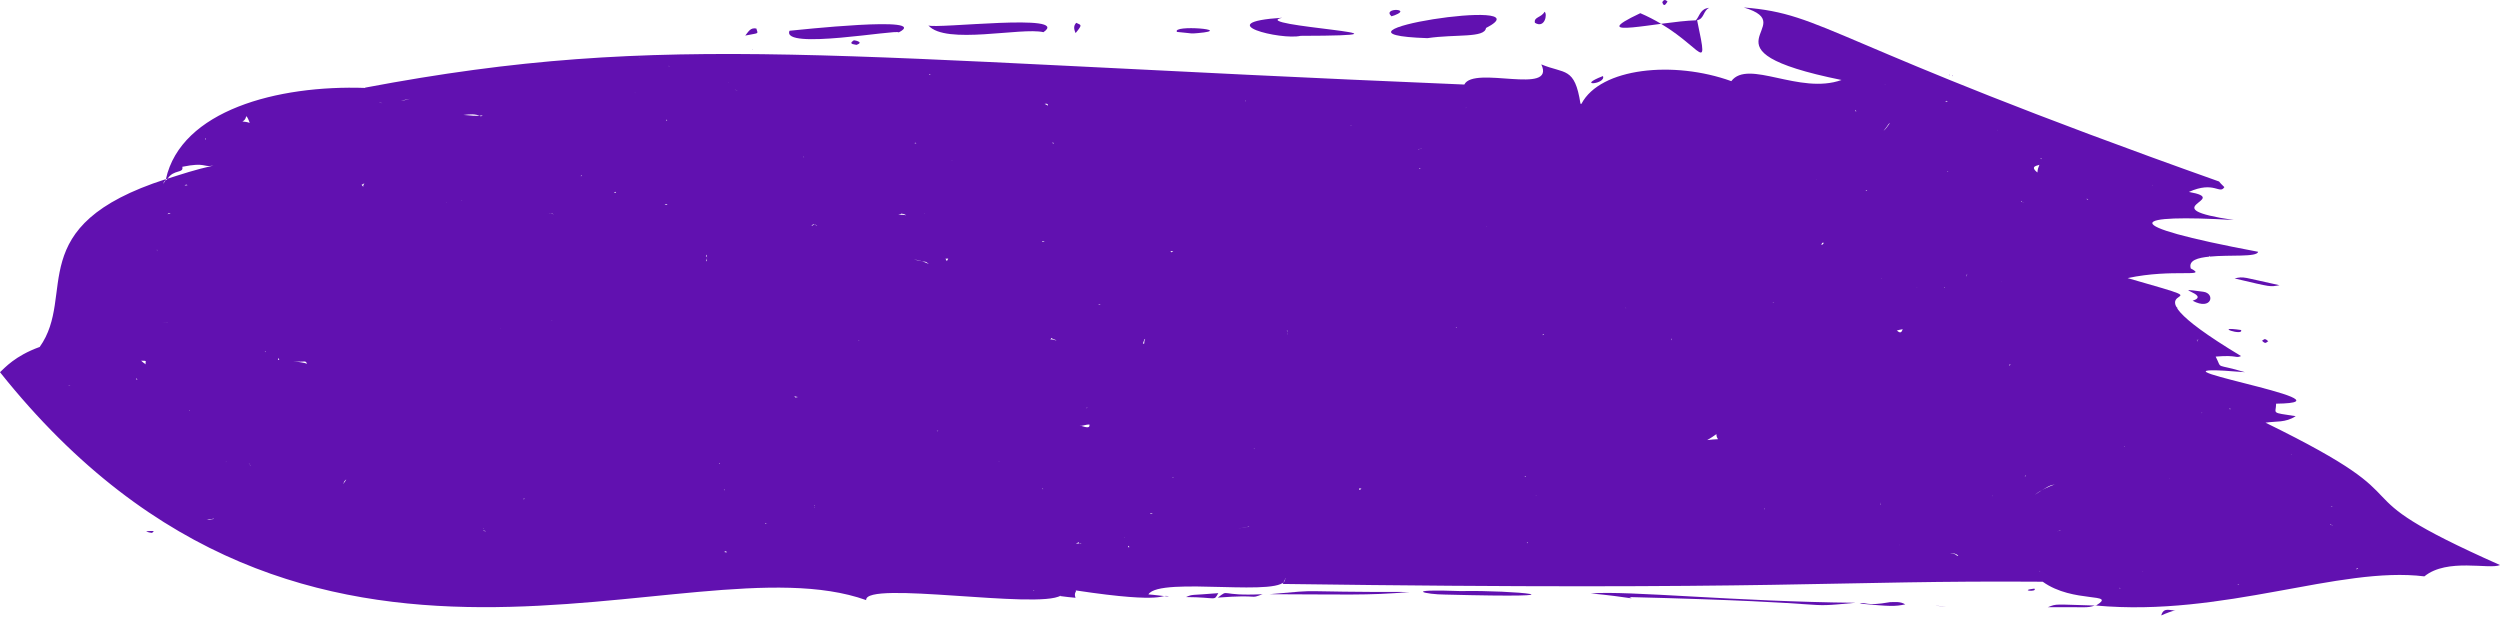 <svg width="283" height="70" viewBox="0 0 283 70" fill="none" xmlns="http://www.w3.org/2000/svg">
<path fill-rule="evenodd" clip-rule="evenodd" d="M185.682 1.492C179.126 4.582 187.818 2.421 191.975 2.3C192.418 1.795 192.468 0.977 193.486 0.886C192.788 1.199 192.936 2.128 192.114 2.29C193.61 9.419 192.517 4.441 185.682 1.492Z" fill="#6111B0"/>
<path fill-rule="evenodd" clip-rule="evenodd" d="M147.226 4.057C145.041 4.572 136.793 2.553 145.139 2.007C140.982 2.926 163.689 4.027 147.226 4.057Z" fill="#6111B0"/>
<path fill-rule="evenodd" clip-rule="evenodd" d="M161.586 4.319C147.275 3.845 175.437 -0.537 168.216 3.168C168.06 4.33 164.799 3.845 161.586 4.319Z" fill="#6111B0"/>
<path fill-rule="evenodd" clip-rule="evenodd" d="M180.071 67.174C184.367 66.841 196.542 68.103 210.04 68.234C203.131 68.88 210.04 68.234 184.433 67.588C185.181 67.921 184.458 67.588 180.071 67.174Z" fill="#6111B0"/>
<path fill-rule="evenodd" clip-rule="evenodd" d="M249.408 33.026C250.804 33.207 250.377 35.206 248.208 34.045C250.402 33.328 245.226 32.45 249.408 33.026Z" fill="#6111B0"/>
<path fill-rule="evenodd" clip-rule="evenodd" d="M142.921 67.265C141.303 67.871 142.921 67.265 137.852 67.648C139.241 66.608 137.861 67.507 142.921 67.265Z" fill="#6111B0"/>
<path fill-rule="evenodd" clip-rule="evenodd" d="M89.374 3.481C89.941 3.441 105.566 1.704 101.73 3.673C101.672 3.279 88.405 5.713 89.374 3.481Z" fill="#6111B0"/>
<path fill-rule="evenodd" clip-rule="evenodd" d="M159.549 67.012C155.014 67.436 151.613 67.275 143.677 67.265C150.438 66.669 145.542 67.032 159.549 67.012Z" fill="#6111B0"/>
<path fill-rule="evenodd" clip-rule="evenodd" d="M181.451 8.611C181.862 9.53 178.272 9.843 181.451 8.611V8.611Z" fill="#6111B0"/>
<path fill-rule="evenodd" clip-rule="evenodd" d="M174.846 1.331C175.191 1.573 174.887 3.269 173.753 2.583C173.597 1.906 174.484 2.007 174.846 1.331Z" fill="#6111B0"/>
<path fill-rule="evenodd" clip-rule="evenodd" d="M105.09 2.876C105.862 3.31 121.356 1.432 118.119 3.643C115.622 3.057 107.029 5.117 105.09 2.876Z" fill="#6111B0"/>
<path fill-rule="evenodd" clip-rule="evenodd" d="M237.241 68.547C237.183 68.547 237.183 68.547 237.134 68.547C237.183 68.517 237.183 68.547 237.241 68.517C237.241 68.547 237.241 68.547 237.241 68.547Z" fill="#6111B0"/>
<path fill-rule="evenodd" clip-rule="evenodd" d="M85.152 5.572C85.176 5.602 85.209 5.633 85.209 5.633H85.152C85.152 5.602 85.152 5.602 85.152 5.572Z" fill="#6111B0"/>
<path fill-rule="evenodd" clip-rule="evenodd" d="M250.607 68.103C250.607 68.103 250.583 68.103 250.55 68.103C250.55 68.103 250.574 68.073 250.607 68.073C250.607 68.062 250.607 68.062 250.607 68.103Z" fill="#6111B0"/>
<path fill-rule="evenodd" clip-rule="evenodd" d="M230.923 64.629C230.923 64.639 230.923 64.639 230.923 64.629C230.915 64.639 230.915 64.639 230.915 64.639C230.915 64.639 230.915 64.639 230.923 64.629Z" fill="#6111B0"/>
<path fill-rule="evenodd" clip-rule="evenodd" d="M4.461 39.286C4.461 39.286 4.461 39.286 4.486 39.286C8.741 33.349 2.308 25.574 18.788 20.273C18.739 20.505 18.509 20.646 18.476 20.899C18.542 20.333 18.813 20.485 18.977 20.222C20.571 19.718 22.091 19.203 24.137 18.748C24.112 18.748 24.112 18.748 24.112 18.748C22.962 18.97 23.331 18.334 20.637 18.88C20.817 19.657 19.667 19.142 18.977 20.222C18.92 20.243 18.846 20.263 18.78 20.273C20.505 12.508 31.382 9.61 41.339 9.954C41.339 9.923 41.315 9.923 41.315 9.923C75.852 3.401 93.975 6.601 165.76 9.57C166.852 7.379 176.144 10.842 174.476 7.288C177.138 8.399 178.255 7.52 178.912 11.751C178.962 11.721 178.962 11.781 179.019 11.751C181.163 7.662 189.485 6.834 195.984 9.186C197.89 6.652 203.714 10.761 208.463 9.055C191.35 5.572 204.257 2.906 197.397 0.846C206.721 1.583 206.54 4.683 251.199 20.546C251.379 20.798 251.593 20.959 251.798 21.182C251.264 22.05 250.656 20.434 247.781 21.727C252.784 22.605 243.353 23.514 252.875 24.907C241.365 24.221 238.859 25.352 255.618 28.502C255.503 29.138 252.39 28.825 250.155 29.047C250.131 29.017 250.106 28.987 250.081 28.956C250.081 28.987 250.081 29.017 250.057 29.047C250.073 29.047 250.106 29.047 250.131 29.047C248.8 29.178 247.707 29.461 247.995 30.39C250.04 31.46 245.966 30.38 240.847 31.481C254.879 35.499 237.512 30.572 253.688 40.306C253.014 40.598 253.343 40.154 250.813 40.366C251.609 41.911 250.599 41.073 254.132 42.133C239.073 40.871 267.991 45.576 257.656 45.697C257.648 46.869 256.974 46.667 259.874 47.111C258.699 47.878 257.631 47.656 256.456 47.848C276.469 57.632 262.782 54.977 283 63.963C281.825 64.498 277.019 63.135 274.44 65.245C264.787 64.054 251.79 69.87 237.266 68.547C239.738 67.032 234.702 68.345 231.236 65.851C207.395 65.68 201.882 66.881 145.189 66.103C145.32 65.912 145.427 65.659 145.525 65.457C145.501 65.457 145.501 65.457 145.476 65.457C145.846 67.78 131.297 65.175 129.999 67.285C130.754 67.346 129.999 67.285 132.324 67.537C131.346 67.133 132.488 68.456 121.75 66.831C121.948 66.962 121.512 67.043 121.75 67.669C121.175 67.608 120.6 67.568 120.025 67.477L120.083 67.416C117.536 69.001 97.852 65.69 98.049 67.931C77.733 60.691 34.89 85.904 0 42.133C0.559 41.628 1.692 40.295 4.461 39.286ZM23.282 15.638C23.233 15.699 23.216 15.648 23.225 15.8C23.249 15.77 23.282 15.77 23.307 15.77C23.282 15.739 23.282 15.699 23.282 15.638ZM243.608 20.97C243.616 21 243.657 21.03 243.632 20.97C243.608 20.939 243.608 20.939 243.608 20.899C243.608 20.939 243.608 20.939 243.608 20.97ZM264.023 57.319C263.973 57.319 263.916 57.319 263.867 57.289C263.867 57.319 263.867 57.319 263.867 57.349C263.916 57.319 263.973 57.319 264.023 57.349C264.023 57.319 264.023 57.319 264.023 57.319ZM266.947 64.306C266.898 64.337 266.841 64.306 266.791 64.306C266.816 64.377 266.734 64.407 266.734 64.468C266.791 64.407 266.898 64.377 266.947 64.306ZM263.76 59.399C263.916 59.369 263.965 59.5 264.097 59.5C263.99 59.429 263.858 59.399 263.76 59.339C263.76 59.369 263.76 59.369 263.76 59.399ZM259.348 51.483C259.373 51.453 259.406 51.483 259.43 51.453C259.406 51.453 259.373 51.453 259.324 51.453C259.324 51.443 259.348 51.443 259.348 51.483ZM253.474 66.174L253.425 66.144C253.367 66.174 253.318 66.174 253.269 66.215C253.318 66.204 253.4 66.204 253.474 66.174ZM252.382 46.313C252.406 46.313 252.464 46.313 252.513 46.313C252.488 46.243 252.406 46.283 252.382 46.222C252.382 46.243 252.382 46.283 252.382 46.313ZM249.194 46.768C249.219 46.737 249.276 46.768 249.301 46.737C249.243 46.737 249.194 46.737 249.169 46.737C249.194 46.727 249.194 46.768 249.194 46.768ZM248.833 38.74C248.8 38.65 248.603 38.427 248.939 38.417C248.857 38.417 248.783 38.478 248.677 38.478C248.726 38.549 248.775 38.68 248.833 38.74ZM245.596 54.209C245.596 54.209 245.596 54.209 245.596 54.179C245.571 54.209 245.538 54.209 245.538 54.209C245.547 54.209 245.53 54.209 245.596 54.209ZM242.589 64.67C242.589 64.67 242.589 64.67 242.589 64.639C242.564 64.67 242.564 64.67 242.564 64.71L242.589 64.67ZM240.552 50.514C240.527 50.514 240.527 50.514 240.527 50.483C240.478 50.514 240.478 50.514 240.42 50.514C240.453 50.544 240.527 50.514 240.552 50.514ZM240.034 66.629C240.009 66.598 239.977 66.558 239.952 66.528C239.952 66.558 239.927 66.588 239.927 66.588C239.952 66.588 240.001 66.629 240.034 66.629ZM236.354 22.605C236.337 22.575 236.304 22.555 236.403 22.545C236.321 22.514 236.247 22.514 236.165 22.514C236.247 22.545 236.296 22.565 236.354 22.605ZM230.636 19.526C230.66 19.132 230.743 18.95 230.874 18.627C230.923 18.748 229.601 18.718 230.636 19.526ZM230.948 17.89C231.005 17.92 231.055 17.951 231.079 18.021C231.104 17.991 231.104 17.951 231.137 17.951C231.03 17.981 231.03 17.85 230.948 17.89ZM233.215 60.076C233.215 60.076 233.215 60.045 233.215 60.015C233.117 60.086 233.199 59.995 232.854 60.177C232.961 60.106 233.059 60.045 233.215 60.076ZM230.899 64.7C230.899 64.67 230.915 64.66 230.923 64.639C230.94 64.639 230.956 64.639 230.981 64.66C230.956 64.629 230.932 64.66 230.932 64.629H230.907C230.915 64.629 230.915 64.639 230.923 64.639C230.899 64.66 230.841 64.639 230.899 64.7ZM232.722 54.785C232.164 55.027 232.41 54.623 230.348 56.007C231.03 55.461 231.86 55.108 232.722 54.785ZM229.354 53.825C229.33 53.825 229.297 53.825 229.272 53.825C229.297 53.896 229.19 53.916 229.223 53.987C229.256 53.916 229.305 53.856 229.354 53.825ZM228.779 22.827C228.935 22.858 229.042 22.898 229.165 22.959C229.034 22.898 228.878 22.898 228.779 22.737C228.779 22.767 228.779 22.797 228.779 22.827ZM227.424 41.376C227.473 41.335 227.58 41.335 227.629 41.275C227.58 41.275 227.473 41.305 227.424 41.275C227.424 41.305 227.424 41.335 227.424 41.376ZM226.586 31.905C226.586 31.905 226.586 31.905 226.61 31.905C226.61 31.905 226.586 31.905 226.586 31.874C226.586 31.905 226.586 31.905 226.586 31.905ZM226.142 14.74L226.167 14.709C226.142 14.74 226.117 14.709 226.117 14.709C226.117 14.74 226.142 14.74 226.142 14.74ZM225.592 56.128C225.551 56.117 225.551 56.047 225.542 56.198C225.567 56.168 225.542 56.128 225.592 56.128ZM213.326 9.509C213.351 9.54 213.375 9.54 213.408 9.57H213.433C213.375 9.54 213.375 9.54 213.326 9.509ZM220.999 8.52C220.999 8.58 221.049 8.58 221.049 8.651C221.073 8.621 221.049 8.58 221.073 8.55C221.057 8.55 221.024 8.55 220.999 8.52ZM222.749 31.006C222.724 31.006 222.724 31.006 222.724 31.006C222.716 31.067 222.585 31.077 222.568 31.319C222.519 31.168 222.618 31.077 222.749 31.006ZM221.681 62.903C221.418 62.65 221.081 62.61 220.736 62.61C221.656 62.711 221.377 62.994 221.681 62.903ZM220.662 8.52L220.687 8.449C220.654 8.449 220.654 8.469 220.638 8.389C220.753 8.54 220.745 8.5 220.662 8.52ZM220.424 19.425C220.473 19.425 220.531 19.425 220.58 19.425C220.498 19.425 220.473 19.394 220.424 19.364C220.424 19.394 220.424 19.394 220.424 19.425ZM220.482 11.438C220.375 11.438 220.276 11.408 220.17 11.438C220.227 11.468 220.326 11.468 220.375 11.529C220.4 11.498 220.424 11.468 220.482 11.438ZM220.063 32.581C220.12 32.551 220.17 32.551 220.17 32.551C220.145 32.521 220.12 32.551 220.063 32.521C220.063 32.551 220.063 32.551 220.063 32.581ZM217.031 32.521C217.031 32.521 217.007 32.521 217.007 32.49C216.982 32.521 216.949 32.521 216.924 32.521C216.957 32.521 216.982 32.48 217.031 32.521ZM215.002 61.742C215.002 61.711 214.977 61.681 215.002 61.681C215.002 61.681 215.002 61.681 214.977 61.681C215.002 61.681 215.002 61.711 215.002 61.742ZM215.388 37.266C215.15 37.297 214.895 37.367 214.682 37.428C214.731 37.307 215.15 38.034 215.388 37.266ZM213.951 13.912C213.63 14.154 213.942 13.922 213.219 14.81C213.482 14.588 213.688 14.295 213.951 13.912ZM213.014 31.551C213.014 31.521 213.039 31.521 213.039 31.521C213.014 31.521 212.989 31.521 212.965 31.521C212.965 31.551 213.014 31.521 213.014 31.551ZM212.833 57.127C212.858 57.127 212.858 57.127 212.915 57.127C212.842 57.117 212.899 57.137 212.85 57.036H212.858C212.833 56.966 212.858 56.875 212.883 56.814C212.842 56.875 212.85 56.946 212.841 57.036H212.825C212.85 57.077 212.841 57.036 212.833 57.127ZM211.396 21.575C211.346 21.545 211.289 21.545 211.24 21.505C211.24 21.535 211.215 21.575 211.19 21.596C211.289 21.606 211.289 21.545 211.396 21.575ZM210.139 12.589C210.18 12.579 210.114 12.619 210.196 12.619C210.106 12.569 210.147 12.619 210.04 12.427C210.04 12.498 210.04 12.528 210.015 12.589C210.04 12.589 210.089 12.589 210.139 12.589ZM206.483 27.482C206.434 27.482 206.351 27.482 206.277 27.482C206.22 27.553 206.22 27.644 206.171 27.704C206.335 27.704 206.204 27.775 206.483 27.482ZM205.653 20.384C205.653 20.384 205.653 20.354 205.678 20.354C205.653 20.354 205.653 20.354 205.628 20.354C205.653 20.384 205.653 20.354 205.653 20.384ZM200.847 34.217C200.79 34.187 200.79 34.217 200.74 34.187C200.74 34.187 200.683 34.217 200.634 34.217C200.716 34.217 200.773 34.217 200.847 34.217ZM199.697 57.672C199.722 57.642 199.746 57.602 199.779 57.582C199.755 57.582 199.755 57.582 199.697 57.582C199.73 57.602 199.697 57.602 199.697 57.672ZM194.48 49.716C194.324 49.494 194.3 49.332 194.3 49.14C193.963 49.393 193.651 49.585 193.256 49.817C193.642 49.777 194.111 49.716 194.48 49.716ZM189.206 38.518C189.206 38.488 189.231 38.488 189.264 38.488C189.239 38.458 189.264 38.488 189.206 38.357C189.206 38.387 189.206 38.448 189.206 38.518ZM189.157 38.357C189.181 38.357 189.181 38.357 189.206 38.327C189.206 38.327 189.181 38.327 189.157 38.296C189.173 38.367 189.181 38.316 189.157 38.357ZM184.088 34.894C184.063 34.904 184.022 34.803 183.932 34.863C183.981 34.823 184.039 34.894 184.088 34.894ZM174.797 37.812C174.747 37.812 174.714 37.842 174.69 37.812C174.69 37.882 174.583 37.882 174.64 37.943C174.69 37.902 174.747 37.872 174.797 37.812ZM173.909 56.128C173.909 56.097 173.934 56.128 173.934 56.097C173.909 56.128 173.852 56.097 173.802 56.128C173.852 56.128 173.885 56.128 173.909 56.128ZM172.965 61.52C172.965 61.459 172.915 61.459 172.94 61.388C172.915 61.388 172.866 61.388 172.833 61.388C172.866 61.419 172.94 61.459 172.965 61.52ZM172.71 53.977C172.71 53.947 172.734 53.947 172.734 53.906C172.685 53.937 172.628 53.906 172.578 53.977C172.628 53.977 172.652 53.977 172.71 53.977ZM168.323 25.655C168.323 25.624 168.323 25.624 168.323 25.594C168.298 25.624 168.323 25.624 168.298 25.655C168.323 25.655 168.323 25.655 168.323 25.655ZM165.973 12.205V12.175C165.973 12.175 165.973 12.205 165.916 12.236C165.973 12.205 165.973 12.236 165.973 12.205ZM164.93 37.074C164.93 37.044 164.93 37.014 164.93 37.014C164.881 37.044 164.823 37.014 164.774 37.014C164.823 37.044 164.881 37.044 164.93 37.074ZM160.699 19.112C160.724 19.081 160.806 19.081 160.806 19.041C160.699 19.071 160.699 19.011 160.625 19.041C160.65 19.071 160.699 19.071 160.699 19.112ZM160.592 16.951C160.724 16.89 160.625 16.87 160.905 16.789C160.905 16.789 160.905 16.789 160.929 16.759C160.789 16.799 160.781 16.88 160.51 16.951C160.543 16.951 160.543 16.951 160.592 16.951ZM153.913 55.461C154.02 55.401 154.02 55.401 154.119 55.3C153.987 55.32 153.708 55.219 153.913 55.461ZM152.969 14.225C152.969 14.194 152.944 14.194 152.944 14.164C152.919 14.164 152.862 14.164 152.862 14.164C152.895 14.164 152.919 14.194 152.969 14.225ZM145.739 37.428C145.714 37.428 145.714 37.428 145.657 37.428C145.829 37.498 145.641 38.427 145.739 37.428ZM140.966 11.377C140.966 11.408 140.966 11.408 140.941 11.448C140.966 11.448 140.991 11.448 141.024 11.448C140.991 11.408 140.991 11.408 140.966 11.377ZM142.034 50.837C142.034 50.837 142.034 50.806 142.059 50.806C142.009 50.806 141.952 50.806 141.903 50.806C141.952 50.837 142.009 50.806 142.034 50.837ZM141.41 59.631C141.41 59.631 141.385 59.631 141.385 59.601C140.966 59.763 140.547 59.732 140.136 59.823C140.547 59.763 140.966 59.692 141.41 59.631ZM132.816 54.108C132.767 54.038 132.816 54.038 132.816 53.977C132.792 54.007 132.767 54.038 132.734 54.108C132.767 54.108 132.767 54.108 132.816 54.108ZM132.611 28.573C132.718 28.512 132.718 28.482 132.816 28.441C132.71 28.441 132.611 28.411 132.48 28.411C132.504 28.472 132.611 28.472 132.611 28.573ZM130.262 58.087C130.262 58.117 130.212 58.147 130.179 58.187C130.114 58.167 130.837 58.147 130.262 58.087ZM122.925 46.222C122.95 46.222 122.95 46.222 122.95 46.222C122.999 46.172 122.958 46.212 123.106 46.152C123.073 46.121 123.007 46.142 122.925 46.222ZM129.53 38.872C129.53 38.579 129.58 38.488 129.637 38.357C129.539 38.427 129.547 38.347 129.374 38.902C129.424 38.902 129.53 38.902 129.53 38.872ZM127.863 61.933C127.813 61.873 127.756 61.833 127.707 61.772C127.707 61.873 127.707 61.873 127.682 61.964C127.698 61.933 127.805 61.933 127.863 61.933ZM127.312 60.873C127.288 60.843 127.288 60.813 127.312 60.813C127.271 60.823 127.288 60.782 127.288 60.873C127.288 60.873 127.288 60.873 127.312 60.873ZM124.412 34.51C124.462 34.48 124.568 34.48 124.618 34.449C124.511 34.449 124.412 34.449 124.305 34.449C124.338 34.439 124.363 34.469 124.412 34.51ZM123.32 48.05C122.95 48.05 122.613 48.212 122.252 48.212C122.169 48.04 123.476 48.757 123.32 48.05ZM122.482 61.52C122.432 61.469 122.26 61.711 122.063 61.358C122.013 61.459 121.907 61.489 121.8 61.52C121.923 61.57 121.948 61.489 122.482 61.52ZM119.196 16.123C119.138 16.153 119.138 16.194 119.113 16.194C119.196 16.194 119.22 16.254 119.294 16.254C119.294 16.153 119.196 16.183 119.196 16.123ZM119.606 38.549C119.401 38.417 119.245 38.417 118.982 38.256C119.007 38.357 118.924 38.357 118.924 38.448C119.089 38.357 119.401 38.518 119.606 38.549ZM118.407 11.731C118.349 11.761 118.3 11.761 118.251 11.761C118.358 11.822 118.563 11.892 118.62 11.983C118.596 11.852 118.686 11.771 118.407 11.731ZM117.988 55.36C117.988 55.36 118.037 55.36 118.095 55.36C118.037 55.33 118.013 55.3 117.988 55.259C117.988 55.3 118.021 55.33 117.988 55.36ZM118.045 27.381C118.103 27.321 118.177 27.351 118.251 27.28C118.095 27.28 118.045 27.28 117.939 27.28C117.988 27.321 118.021 27.321 118.045 27.381ZM117.101 66.881C117.076 66.851 116.994 66.851 116.994 66.81H116.945C116.977 66.831 116.961 66.881 117.101 66.881ZM103.611 16.153C103.586 16.153 103.554 16.183 103.529 16.214C103.636 16.214 103.685 16.244 103.734 16.244C103.685 16.183 103.66 16.183 103.611 16.153ZM104.622 24.18V24.211L104.671 24.18C104.654 24.18 104.622 24.18 104.622 24.18ZM113.083 52.281C113.133 52.281 113.133 52.281 113.133 52.25C113.108 52.281 113.083 52.281 113.026 52.281C113.034 52.281 113.083 52.311 113.083 52.281ZM107.809 18.173C107.76 18.173 107.76 18.142 107.76 18.142C107.76 18.173 107.735 18.173 107.735 18.173C107.76 18.173 107.76 18.173 107.809 18.173ZM107.185 29.562C107.234 29.431 107.292 29.401 107.341 29.269C107.234 29.269 107.078 29.3 107.029 29.269C107.078 29.401 107.135 29.441 107.185 29.562ZM106.117 48.817C106.141 48.787 106.199 48.787 106.224 48.747C106.141 48.777 106.092 48.777 106.043 48.777C106.035 48.787 106.084 48.787 106.117 48.817ZM105.197 8.49C105.254 8.49 105.303 8.429 105.353 8.429C105.303 8.399 105.246 8.429 105.197 8.399C105.197 8.419 105.197 8.449 105.197 8.49ZM105.147 29.885C104.589 29.461 105.156 29.805 103.447 29.37C103.997 29.441 104.523 29.593 105.147 29.885ZM102.592 24.372C102.469 24.342 102.51 24.231 102.017 24.18C101.911 24.312 101.812 24.241 101.705 24.312C101.993 24.302 102.28 24.302 102.592 24.372ZM97.269 38.549C97.244 38.518 97.244 38.518 97.211 38.518C97.211 38.579 97.211 38.549 97.187 38.619C97.211 38.579 97.211 38.549 97.269 38.549ZM92.151 57.481C92.241 57.42 92.192 57.491 92.2 57.168C92.175 57.168 92.151 57.168 92.151 57.168C92.2 57.258 92.258 57.349 92.151 57.481ZM91.888 25.584C92.093 25.422 92.307 25.331 92.512 25.584C92.307 25.483 92.126 25.261 91.888 25.523C91.888 25.523 91.888 25.554 91.888 25.584ZM91.025 17.789C91.001 17.759 91.001 17.728 91.001 17.688C91.001 17.718 91.001 17.749 90.943 17.789C91.001 17.789 91.001 17.789 91.025 17.789ZM90.056 45.001C90.113 44.97 90.212 44.97 90.319 44.97C90.269 44.94 90.187 44.94 90.138 44.94C90.22 44.869 90.294 44.91 90.368 44.849C90.13 44.96 90.343 44.88 89.9 44.88C89.957 44.9 90.007 44.97 90.056 45.001ZM86.877 59.237C86.819 59.268 86.745 59.268 86.696 59.268C86.778 59.137 86.614 59.207 86.638 59.298C86.721 59.308 86.77 59.278 86.877 59.237ZM83.484 10.287H83.508C83.443 10.307 82.843 9.933 83.484 10.287ZM82.49 9.348C82.49 9.318 82.514 9.348 82.514 9.318C82.49 9.318 82.49 9.318 82.49 9.287C82.49 9.318 82.49 9.318 82.49 9.348ZM82.046 62.519C82.128 62.519 82.227 62.519 82.309 62.519C82.251 62.418 82.128 62.418 82.021 62.388C82.021 62.418 82.071 62.448 82.046 62.519ZM82.021 55.522C82.021 55.492 82.021 55.451 82.021 55.421C81.997 55.421 81.972 55.421 81.939 55.391C81.964 55.461 81.997 55.461 82.021 55.522ZM81.389 52.503C81.446 52.472 81.446 52.432 81.496 52.432C81.446 52.432 81.446 52.432 81.389 52.402C81.389 52.442 81.389 52.472 81.389 52.503ZM75.466 13.488C75.441 13.548 75.466 13.619 75.441 13.68C75.441 13.68 75.49 13.68 75.523 13.68C75.49 13.619 75.49 13.558 75.466 13.488ZM80.033 29.593C79.828 29.431 80.148 29.491 79.984 28.825C79.927 28.886 79.959 28.956 79.902 29.017C80.107 29.088 80.017 28.946 80.033 29.593ZM75.704 7.49C75.761 7.49 75.761 7.49 75.786 7.49C75.761 7.46 75.704 7.46 75.679 7.46C75.704 7.46 75.704 7.49 75.704 7.49ZM75.392 23.211C75.449 23.181 75.523 23.181 75.572 23.14C75.466 23.11 75.334 23.11 75.236 23.11C75.285 23.151 75.334 23.151 75.392 23.211ZM72.36 6.531C72.385 6.531 72.418 6.531 72.418 6.5C72.36 6.531 72.311 6.531 72.262 6.561C72.311 6.561 72.336 6.531 72.36 6.531ZM71.917 10.539C71.892 10.509 71.892 10.509 71.892 10.509C71.867 10.509 71.843 10.509 71.843 10.509C71.892 10.509 71.892 10.539 71.917 10.539ZM69.748 21.828C69.69 21.767 69.641 21.767 69.641 21.697C69.584 21.757 69.559 21.787 69.534 21.848C69.592 21.858 69.674 21.828 69.748 21.828ZM62.099 7.874C62.075 7.904 62.075 7.904 62.075 7.904C62.075 7.904 62.075 7.904 62.099 7.904C62.099 7.904 62.099 7.904 62.099 7.874ZM65.837 19.94C65.78 19.869 65.862 19.869 65.837 19.808C65.78 19.839 65.78 19.909 65.731 19.94C65.78 19.94 65.78 19.909 65.837 19.94ZM62.494 36.337C62.494 36.337 62.494 36.337 62.494 36.307L62.436 36.337H62.494ZM62.65 24.271C62.707 24.231 62.411 24.211 62.568 24.14C62.255 24.18 62.551 24.16 61.812 24.14C62.124 24.18 62.411 24.079 62.65 24.271ZM59.331 56.511C59.355 56.481 59.331 56.42 59.355 56.38C59.306 56.441 59.282 56.441 59.249 56.511C59.282 56.511 59.306 56.511 59.331 56.511ZM56.644 37.175C56.644 37.175 56.62 37.175 56.62 37.145C56.62 37.175 56.595 37.175 56.595 37.175C56.595 37.175 56.62 37.175 56.644 37.175ZM54.977 60.146C54.977 60.116 54.977 60.116 54.977 60.116C54.853 60.045 54.377 60.055 54.977 60.146ZM54.689 59.853C54.714 59.823 54.714 59.823 54.738 59.783C54.714 59.783 54.714 59.783 54.689 59.783C54.689 59.823 54.689 59.823 54.689 59.853ZM54.451 13.175C54.451 13.175 54.558 13.084 54.656 13.043C53.925 13.205 53.194 13.043 52.463 13.013C53.145 12.942 53.802 12.851 54.451 13.175ZM52.315 22.727C52.29 22.727 52.266 22.696 52.266 22.696C52.266 22.727 52.266 22.727 52.241 22.727C52.257 22.727 52.257 22.727 52.315 22.727ZM50.565 22.928H50.59C50.557 22.918 50.549 22.918 50.532 22.898C50.549 22.918 50.508 22.918 50.565 22.928ZM46.408 11.185C45.373 11.398 46.392 11.185 45.389 11.408C45.734 11.377 46.096 11.276 46.408 11.185ZM43.303 11.761C43.229 11.66 43.065 11.63 43.015 11.539C43.015 11.569 42.991 11.539 42.958 11.569C43.147 11.569 43.204 11.69 43.303 11.761ZM41.117 21.161C41.093 20.939 41.191 20.899 41.249 20.747C41.117 20.808 41.035 20.899 40.937 20.899C40.986 21.03 41.06 21.03 41.117 21.161ZM38.891 54.785C38.891 54.593 38.998 54.401 39.203 54.27C39.096 54.462 38.998 54.623 38.834 54.785C38.842 54.785 38.867 54.785 38.891 54.785ZM34.767 41.174C34.504 40.719 34.652 41.063 33.198 40.881C33.937 40.992 34.406 41.053 34.767 41.174ZM31.637 40.73C31.579 40.699 31.53 40.568 31.481 40.507C31.456 40.608 31.506 40.639 31.456 40.73C31.53 40.73 31.563 40.73 31.637 40.73ZM30.019 39.861C30.076 39.791 30.076 39.831 30.125 39.791C30.076 39.791 30.019 39.791 29.969 39.791C29.994 39.831 30.019 39.831 30.019 39.861ZM28.293 52.695C28.293 52.695 28.318 52.695 28.343 52.695C28.269 52.644 28.376 52.594 28.137 52.402C28.22 52.503 28.351 52.604 28.293 52.695ZM28.269 13.912C28.162 13.649 28.088 13.367 27.883 13.144C27.776 13.558 27.62 13.659 27.439 13.75C27.718 13.78 27.981 13.811 28.269 13.912ZM25.582 52.311C25.582 52.281 25.64 52.311 25.64 52.281C25.64 52.281 25.582 52.281 25.558 52.281C25.558 52.281 25.582 52.281 25.582 52.311ZM24.095 58.763C24.178 58.763 24.112 58.773 24.202 58.692C24.178 58.692 24.178 58.692 24.178 58.692C23.857 58.813 24.12 58.712 23.397 58.793C23.578 58.763 23.422 58.904 24.095 58.763ZM21.508 46.414H21.45C21.45 46.444 21.425 46.475 21.401 46.505C21.458 46.475 21.458 46.444 21.508 46.414ZM21.22 20.97C21.171 20.899 21.138 20.939 21.089 20.899C21.031 20.959 21.031 20.838 20.859 21.06C20.998 20.939 20.859 21.02 21.22 20.97ZM19.133 24.11C19.084 24.14 19.027 24.201 18.953 24.241C19.109 24.241 19.215 24.14 19.339 24.14C19.265 24.11 19.207 24.14 19.133 24.11ZM19.059 36.559C19.059 36.559 19.084 36.559 19.109 36.559C18.903 36.559 18.69 36.529 18.353 36.459C18.583 36.499 18.797 36.559 19.059 36.559ZM17.802 28.441C17.753 28.381 17.802 28.351 17.802 28.29C17.704 28.29 17.761 28.25 17.802 28.441ZM16.496 41.245C16.381 40.911 16.808 40.82 15.97 40.831C16.127 40.992 16.291 41.083 16.496 41.245ZM15.453 43.011C15.478 42.981 15.51 42.941 15.56 42.941C15.51 42.91 15.453 42.85 15.404 42.81C15.404 42.91 15.478 42.88 15.453 43.011ZM7.78 43.617C7.862 43.617 7.887 43.617 7.961 43.617C7.911 43.587 7.829 43.617 7.78 43.587V43.617Z" fill="#6111B0"/>
<path fill-rule="evenodd" clip-rule="evenodd" d="M17.227 60.328C16.989 60.298 16.759 60.267 16.546 60.136C16.858 60.106 17.121 60.106 17.433 60.106C17.334 60.177 17.277 60.237 17.227 60.328Z" fill="#6111B0"/>
<path fill-rule="evenodd" clip-rule="evenodd" d="M165.374 66.911C171.264 66.78 180.777 67.749 163.575 67.305C161.48 67.305 158.465 66.649 165.374 66.911Z" fill="#6111B0"/>
<path fill-rule="evenodd" clip-rule="evenodd" d="M157.512 1.846C156.361 0.786 160.272 0.987 157.512 1.846V1.846Z" fill="#6111B0"/>
<path fill-rule="evenodd" clip-rule="evenodd" d="M244.651 34.086C245.382 34.278 246.113 34.439 246.631 34.984C246.113 34.439 244.807 35.247 244.651 34.086Z" fill="#6111B0"/>
<path fill-rule="evenodd" clip-rule="evenodd" d="M85.62 3.229C85.809 3.905 85.989 3.693 84.363 4.027C84.733 3.572 84.946 3.098 85.62 3.229Z" fill="#6111B0"/>
<path fill-rule="evenodd" clip-rule="evenodd" d="M133.235 3.613C132.619 2.775 139.849 3.37 135.634 3.744C134.558 3.815 135.478 3.825 133.235 3.613Z" fill="#6111B0"/>
<path fill-rule="evenodd" clip-rule="evenodd" d="M134.254 67.588C135.067 67.234 134.731 67.416 137.91 67.144C137.368 68.093 137.844 67.608 134.254 67.588Z" fill="#6111B0"/>
<path fill-rule="evenodd" clip-rule="evenodd" d="M237.134 68.547C236.197 68.87 236.197 68.688 231.811 68.739C232.862 68.315 232.55 68.426 237.134 68.547Z" fill="#6111B0"/>
<path fill-rule="evenodd" clip-rule="evenodd" d="M258.042 32.288C256.892 32.47 257.303 32.541 252.957 31.521C254.033 31.259 253.893 31.39 258.042 32.288Z" fill="#6111B0"/>
<path fill-rule="evenodd" clip-rule="evenodd" d="M246.269 69.062C245.768 69.224 245.275 69.385 244.651 69.668C244.939 68.608 245.801 69.224 246.269 69.062Z" fill="#6111B0"/>
<path fill-rule="evenodd" clip-rule="evenodd" d="M96.924 5.087C96.998 5.026 95.881 5.067 96.636 4.572C96.53 4.511 97.975 4.744 96.924 5.087Z" fill="#6111B0"/>
<path fill-rule="evenodd" clip-rule="evenodd" d="M230.291 66.629C230.701 67.053 228.426 66.851 230.291 66.629V66.629Z" fill="#6111B0"/>
<path fill-rule="evenodd" clip-rule="evenodd" d="M121.833 2.583C122.334 2.865 122.63 2.694 121.759 3.744C121.52 3.229 121.545 2.876 121.833 2.583Z" fill="#6111B0"/>
<path fill-rule="evenodd" clip-rule="evenodd" d="M220.326 68.678C220.054 68.688 217.73 68.406 220.326 68.678V68.678Z" fill="#6111B0"/>
<path fill-rule="evenodd" clip-rule="evenodd" d="M253.688 37.357C254.017 38.084 250.344 36.873 253.688 37.357V37.357Z" fill="#6111B0"/>
<path fill-rule="evenodd" clip-rule="evenodd" d="M213.951 68.163C214.501 68.163 215.101 68.062 215.676 68.416C214.485 68.658 214.049 68.658 210.508 68.325C211.272 68.093 211.083 68.678 213.951 68.163Z" fill="#6111B0"/>
<path fill-rule="evenodd" clip-rule="evenodd" d="M256.038 38.549C256.226 38.609 256.259 38.104 256.769 38.639C256.53 38.71 256.506 39.043 256.038 38.549Z" fill="#6111B0"/>
<path fill-rule="evenodd" clip-rule="evenodd" d="M188.163 0.21C188.22 0.301 188.319 -0.305 188.787 0.21C188.779 -0.002 188.401 1.109 188.163 0.21Z" fill="#6111B0"/>
</svg>
